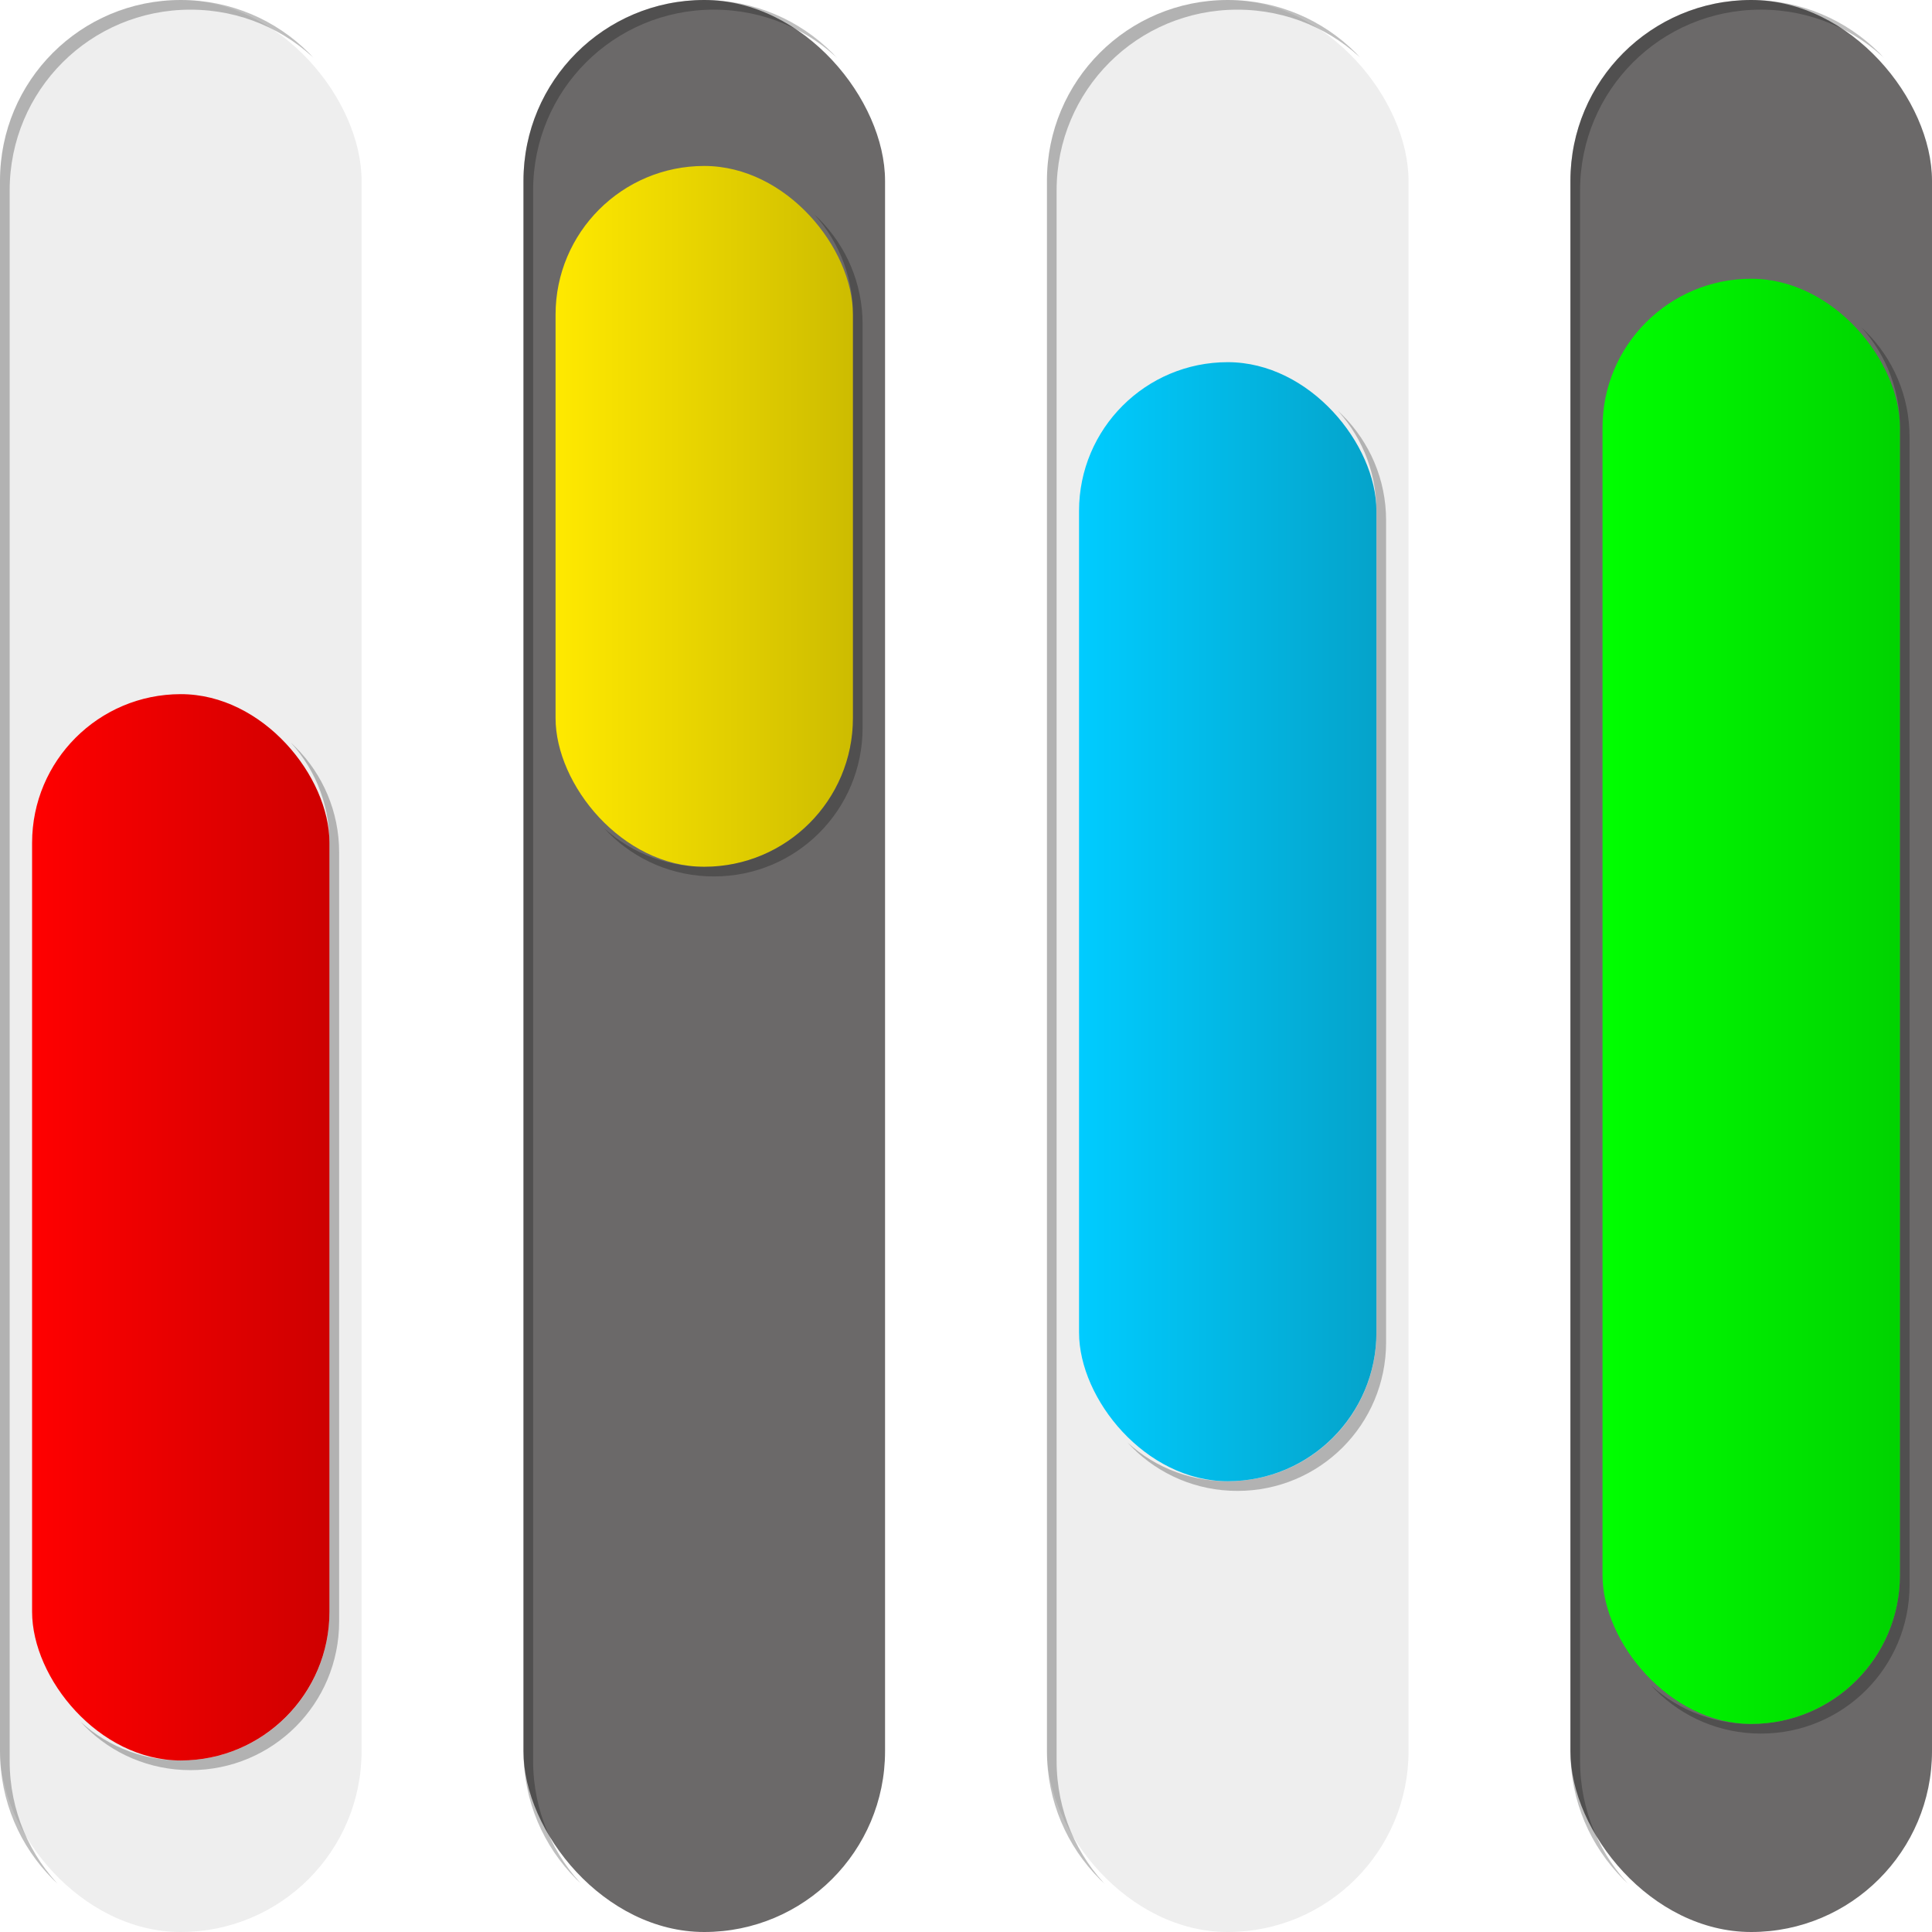 <?xml version="1.0" encoding="UTF-8" standalone="no"?>
<svg
   xmlns:dc="http://purl.org/dc/elements/1.1/"
   xmlns:cc="http://creativecommons.org/ns#"
   xmlns:rdf="http://www.w3.org/1999/02/22-rdf-syntax-ns#"
   xmlns:svg="http://www.w3.org/2000/svg"
   xmlns="http://www.w3.org/2000/svg"
   xmlns:xlink="http://www.w3.org/1999/xlink"
   xmlns:sodipodi="http://sodipodi.sourceforge.net/DTD/sodipodi-0.dtd"
   xmlns:inkscape="http://www.inkscape.org/namespaces/inkscape"
   width="100mm"
   height="100mm"
   viewBox="0 0 100 100"
   version="1.1"
   id="svg8"
   inkscape:version="1.0 (4035a4fb49, 2020-05-01)"
   sodipodi:docname="Custom Scrollbar.svg"
   inkscape:export-filename="C:\Custom Scrollbar.png"
   inkscape:export-xdpi="253.99976"
   inkscape:export-ydpi="253.99976">
  <defs
     id="defs2">
    <linearGradient
       inkscape:collect="always"
       id="linearGradient972">
      <stop
         style="stop-color:#ff0000;stop-opacity:1;"
         offset="0"
         id="stop968" />
      <stop
         style="stop-color:#ce0000;stop-opacity:1"
         offset="1"
         id="stop970" />
    </linearGradient>
    <linearGradient
       inkscape:collect="always"
       id="linearGradient964">
      <stop
         style="stop-color:#ffe900;stop-opacity:1;"
         offset="0"
         id="stop960" />
      <stop
         style="stop-color:#cdbc00;stop-opacity:1"
         offset="1"
         id="stop962" />
    </linearGradient>
    <linearGradient
       inkscape:collect="always"
       id="linearGradient956">
      <stop
         style="stop-color:#00ff00;stop-opacity:1;"
         offset="0"
         id="stop952" />
      <stop
         style="stop-color:#00d300;stop-opacity:1"
         offset="1"
         id="stop954" />
    </linearGradient>
    <linearGradient
       inkscape:collect="always"
       id="linearGradient948">
      <stop
         style="stop-color:#00ccff;stop-opacity:1;"
         offset="0"
         id="stop944" />
      <stop
         style="stop-color:#05a3ca;stop-opacity:1"
         offset="1"
         id="stop946" />
    </linearGradient>
    <linearGradient
       inkscape:collect="always"
       xlink:href="#linearGradient948"
       id="linearGradient950"
       x1="55.851"
       y1="47.708"
       x2="71.244"
       y2="47.708"
       gradientUnits="userSpaceOnUse" />
    <linearGradient
       inkscape:collect="always"
       xlink:href="#linearGradient956"
       id="linearGradient958"
       x1="82.946"
       y1="51.83"
       x2="98.339"
       y2="51.83"
       gradientUnits="userSpaceOnUse" />
    <linearGradient
       inkscape:collect="always"
       xlink:href="#linearGradient964"
       id="linearGradient966"
       x1="28.756"
       y1="26.727"
       x2="44.149"
       y2="26.727"
       gradientUnits="userSpaceOnUse" />
    <linearGradient
       inkscape:collect="always"
       xlink:href="#linearGradient972"
       id="linearGradient974"
       x1="1.661"
       y1="63.526"
       x2="17.054"
       y2="63.526"
       gradientUnits="userSpaceOnUse" />
    <clipPath
       id="clipPath881"
       clipPathUnits="userSpaceOnUse">
      <path
         d="M 9.358,0 C 4.173,0 0,4.173 0,9.358 V 90.643 c 0,5.184 4.173,9.358 9.358,9.358 5.184,0 9.358,-4.173 9.358,-9.358 V 9.358 C 18.715,4.173 14.542,0 9.358,0 Z m 0,35.929 c 4.264,0 7.696,3.433 7.696,7.696 v 39.801 c 0,4.264 -3.433,7.696 -7.696,7.696 -4.264,0 -7.696,-3.432 -7.696,-7.696 V 43.625 c 0,-4.264 3.433,-7.696 7.696,-7.696 z"
         style="mix-blend-mode:normal;fill:#eeeeee;fill-opacity:1;stroke:none;stroke-width:5.523;stroke-miterlimit:4;stroke-dasharray:none"
         id="path883" />
    </clipPath>
    <clipPath
       id="clipPath1445"
       clipPathUnits="userSpaceOnUse">
      <path
         d="M 36.453,0 C 31.268,0 27.095,4.173 27.095,9.358 V 90.643 c 0,5.184 4.173,9.358 9.358,9.358 5.184,0 9.358,-4.173 9.358,-9.358 V 9.358 C 45.81,4.173 41.637,0 36.453,0 Z m 0,8.59 c 4.264,0 7.696,3.433 7.696,7.696 v 20.882 c 0,4.264 -3.433,7.696 -7.696,7.696 -4.264,0 -7.696,-3.433 -7.696,-7.696 V 16.286 c 0,-4.264 3.433,-7.696 7.696,-7.696 z"
         style="fill:#6b6969;fill-opacity:1;stroke:none;stroke-width:5.523;stroke-miterlimit:4;stroke-dasharray:none"
         id="path1447" />
    </clipPath>
    <filter
       height="1.015"
       y="-0.008"
       width="1.055"
       x="-0.027"
       id="filter1449"
       style="color-interpolation-filters:sRGB"
       inkscape:collect="always">
      <feGaussianBlur
         id="feGaussianBlur1451"
         stdDeviation="0.342"
         inkscape:collect="always" />
    </filter>
    <filter
       height="1.015"
       y="-0.007"
       width="1.065"
       x="-0.033"
       id="filter1453"
       style="color-interpolation-filters:sRGB"
       inkscape:collect="always">
      <feGaussianBlur
         id="feGaussianBlur1455"
         stdDeviation="0.321"
         inkscape:collect="always" />
    </filter>
    <clipPath
       id="clipPath1470"
       clipPathUnits="userSpaceOnUse">
      <path
         d="M 63.548,0 C 58.363,0 54.19,4.173 54.19,9.358 V 90.643 c 0,5.184 4.173,9.358 9.358,9.358 5.184,0 9.358,-4.173 9.358,-9.358 V 9.358 C 72.905,4.173 68.732,0 63.548,0 Z m 0,18.746 c 4.264,0 7.696,3.433 7.696,7.696 v 42.531 c 0,4.264 -3.433,7.696 -7.696,7.696 -4.264,0 -7.696,-3.433 -7.696,-7.696 V 26.442 c 0,-4.264 3.433,-7.696 7.696,-7.696 z"
         style="fill:#eeeeee;fill-opacity:1;stroke:none;stroke-width:5.523;stroke-miterlimit:4;stroke-dasharray:none"
         id="path1472" />
    </clipPath>
    <filter
       height="1.014"
       y="-0.007"
       width="1.071"
       x="-0.035"
       id="filter1474"
       style="color-interpolation-filters:sRGB"
       inkscape:collect="always">
      <feGaussianBlur
         id="feGaussianBlur1476"
         stdDeviation="0.317"
         inkscape:collect="always" />
    </filter>
    <clipPath
       id="clipPath1493"
       clipPathUnits="userSpaceOnUse">
      <path
         d="M 90.643,0 C 85.458,0 81.285,4.173 81.285,9.358 V 90.643 c 0,5.184 4.173,9.358 9.358,9.358 5.184,0 9.358,-4.173 9.358,-9.358 V 9.358 C 100,4.173 95.827,0 90.643,0 Z m 0,14.429 c 4.264,0 7.696,3.432 7.696,7.696 v 59.41 c 0,4.264 -3.433,7.696 -7.696,7.696 -4.264,0 -7.696,-3.433 -7.696,-7.696 V 22.124 c 0,-4.264 3.433,-7.696 7.696,-7.696 z"
         style="fill:#6b6969;fill-opacity:1;stroke:none;stroke-width:5.523;stroke-miterlimit:4;stroke-dasharray:none"
         id="path1495" />
    </clipPath>
    <filter
       height="1.015"
       y="-0.007"
       width="1.068"
       x="-0.034"
       id="filter1497"
       style="color-interpolation-filters:sRGB"
       inkscape:collect="always">
      <feGaussianBlur
         id="feGaussianBlur1499"
         stdDeviation="0.313"
         inkscape:collect="always" />
    </filter>
  </defs>
  <sodipodi:namedview
     id="base"
     pagecolor="#ffffff"
     bordercolor="#666666"
     borderopacity="1.0"
     inkscape:pageopacity="0.0"
     inkscape:pageshadow="2"
     inkscape:zoom="1.979899"
     inkscape:cx="288.18103"
     inkscape:cy="190.25843"
     inkscape:document-units="mm"
     inkscape:current-layer="layer1"
     inkscape:document-rotation="0"
     showgrid="false"
     inkscape:window-width="1920"
     inkscape:window-height="1017"
     inkscape:window-x="1912"
     inkscape:window-y="-8"
     inkscape:window-maximized="1" />
  <g
     inkscape:label="Layer 1"
     inkscape:groupmode="layer"
     id="layer1">
    <rect
       style="mix-blend-mode:normal;fill:#eeeeee;fill-opacity:1;stroke:none;stroke-width:5.523;stroke-miterlimit:4;stroke-dasharray:none"
       id="rect835"
       width="18.715"
       height="100"
       x="-4.4408921e-16"
       y="-5.3290705e-15"
       ry="9.358" />
    <rect
       ry="9.358"
       y="-6.2172489e-15"
       x="27.095"
       height="100"
       width="18.715"
       id="rect835-9"
       style="fill:#6b6969;fill-opacity:1;stroke:none;stroke-width:5.523;stroke-miterlimit:4;stroke-dasharray:none" />
    <rect
       style="fill:#6b6969;fill-opacity:1;stroke:none;stroke-width:5.523;stroke-miterlimit:4;stroke-dasharray:none"
       id="rect835-9-0"
       width="18.715"
       height="100"
       x="81.285"
       y="-5.3290705e-15"
       ry="9.358" />
    <path
       clip-path="url(#clipPath1493)"
       d="m 80.012,-2.307 v 102.807 h 11.13 c -5.184,0 -9.358,-4.173 -9.358,-9.358 V 9.857 c 0,-5.184 4.173,-9.358 9.358,-9.358 5.184,0 9.358,4.173 9.358,9.358 V 91.142 c 0,5.184 -4.173,9.358 -9.358,9.358 H 102.237 V -2.307 Z m 11.13,17.235 c -4.264,0 -7.696,3.432 -7.696,7.696 v 59.41 c 0,4.264 3.433,7.696 7.696,7.696 4.264,0 7.696,-3.433 7.696,-7.696 V 22.624 c 0,-4.264 -3.433,-7.696 -7.696,-7.696 z"
       style="opacity:0.5;fill:#000000;stroke-width:5.596;filter:url(#filter1497)"
       id="rect1478" />
    <rect
       style="fill:#eeeeee;fill-opacity:1;stroke:none;stroke-width:5.523;stroke-miterlimit:4;stroke-dasharray:none"
       id="rect835-9-2"
       width="18.715"
       height="100"
       x="54.19"
       y="-6.6613381e-15"
       ry="9.358" />
    <path
       clip-path="url(#clipPath1470)"
       d="M 53.32,-2.106 V 103.106 H 74.776 V -2.106 Z m 10.728,2.606 c 5.184,0 9.358,4.173 9.358,9.358 V 91.143 c -3e-6,5.184 -4.173,9.358 -9.358,9.358 -5.184,0 -9.358,-4.173 -9.358,-9.358 V 9.858 c 0,-5.184 4.173,-9.358 9.358,-9.358 z m 0,18.746 c -4.264,0 -7.696,3.433 -7.696,7.696 v 42.531 c 0,4.264 3.433,7.696 7.696,7.696 4.264,0 7.696,-3.433 7.696,-7.696 V 26.942 c 0,-4.264 -3.433,-7.696 -7.696,-7.696 z"
       style="opacity:0.5;fill:#000000;stroke-width:5.373;filter:url(#filter1474)"
       id="rect1457" />
    <rect
       ry="7.696"
       y="35.929"
       x="1.661"
       height="55.193"
       width="15.392"
       id="rect835-1"
       style="fill:url(#linearGradient974);fill-opacity:1;stroke:none;stroke-width:3.721;stroke-miterlimit:4;stroke-dasharray:none" />
    <path
       clip-path="url(#clipPath881)"
       d="M -5.109,-2.954 V 103.954 H 24.825 V -2.954 Z M 9.858,0.5 c 5.184,0 9.358,4.173 9.358,9.358 v 81.285 c 0,5.184 -4.173,9.358 -9.358,9.358 -5.184,0 -9.358,-4.173 -9.358,-9.358 V 9.858 c 0,-5.184 4.173,-9.358 9.358,-9.358 z m 0,35.929 c -4.264,0 -7.696,3.433 -7.696,7.696 v 39.801 c 0,4.264 3.433,7.696 7.696,7.696 4.264,0 7.696,-3.432 7.696,-7.696 V 44.125 c 0,-4.264 -3.433,-7.696 -7.696,-7.696 z"
       style="fill:#000000;stroke-width:5.373;opacity:0.5;filter:url(#filter1449)"
       id="rect854" />
    <rect
       style="fill:url(#linearGradient966);fill-opacity:1;stroke:none;stroke-width:3.017;stroke-miterlimit:4;stroke-dasharray:none"
       id="rect835-1-8"
       width="15.392"
       height="36.274"
       x="28.756"
       y="8.59"
       ry="7.696" />
    <path
       clip-path="url(#clipPath1445)"
       d="M 25.11,-1.892 V 102.891 H 48.794 V -1.892 Z m 11.842,2.392 c 5.184,0 9.358,4.173 9.358,9.358 V 91.142 c 0,5.184 -4.173,9.358 -9.358,9.358 -5.184,0 -9.358,-4.173 -9.358,-9.358 V 9.857 c 0,-5.184 4.173,-9.358 9.358,-9.358 z m 0,8.59 c -4.264,0 -7.696,3.433 -7.696,7.696 v 20.882 c 0,4.264 3.433,7.696 7.696,7.696 4.264,0 7.696,-3.433 7.696,-7.696 V 16.785 c 0,-4.264 -3.433,-7.696 -7.696,-7.696 z"
       style="opacity:0.5;fill:#000000;stroke-width:5.373;filter:url(#filter1453)"
       id="rect1421" />
    <rect
       ry="7.696"
       y="18.746"
       x="55.851"
       height="57.923"
       width="15.392"
       id="rect835-1-8-6"
       style="fill:url(#linearGradient950);fill-opacity:1;stroke:none;stroke-width:3.812;stroke-miterlimit:4;stroke-dasharray:none" />
    <rect
       ry="7.696"
       y="14.428"
       x="82.946"
       height="74.802"
       width="15.392"
       id="rect1484"
       style="fill:url(#linearGradient958);fill-opacity:1;stroke:none;stroke-width:4.332;stroke-miterlimit:4;stroke-dasharray:none" />
  </g>
</svg>
